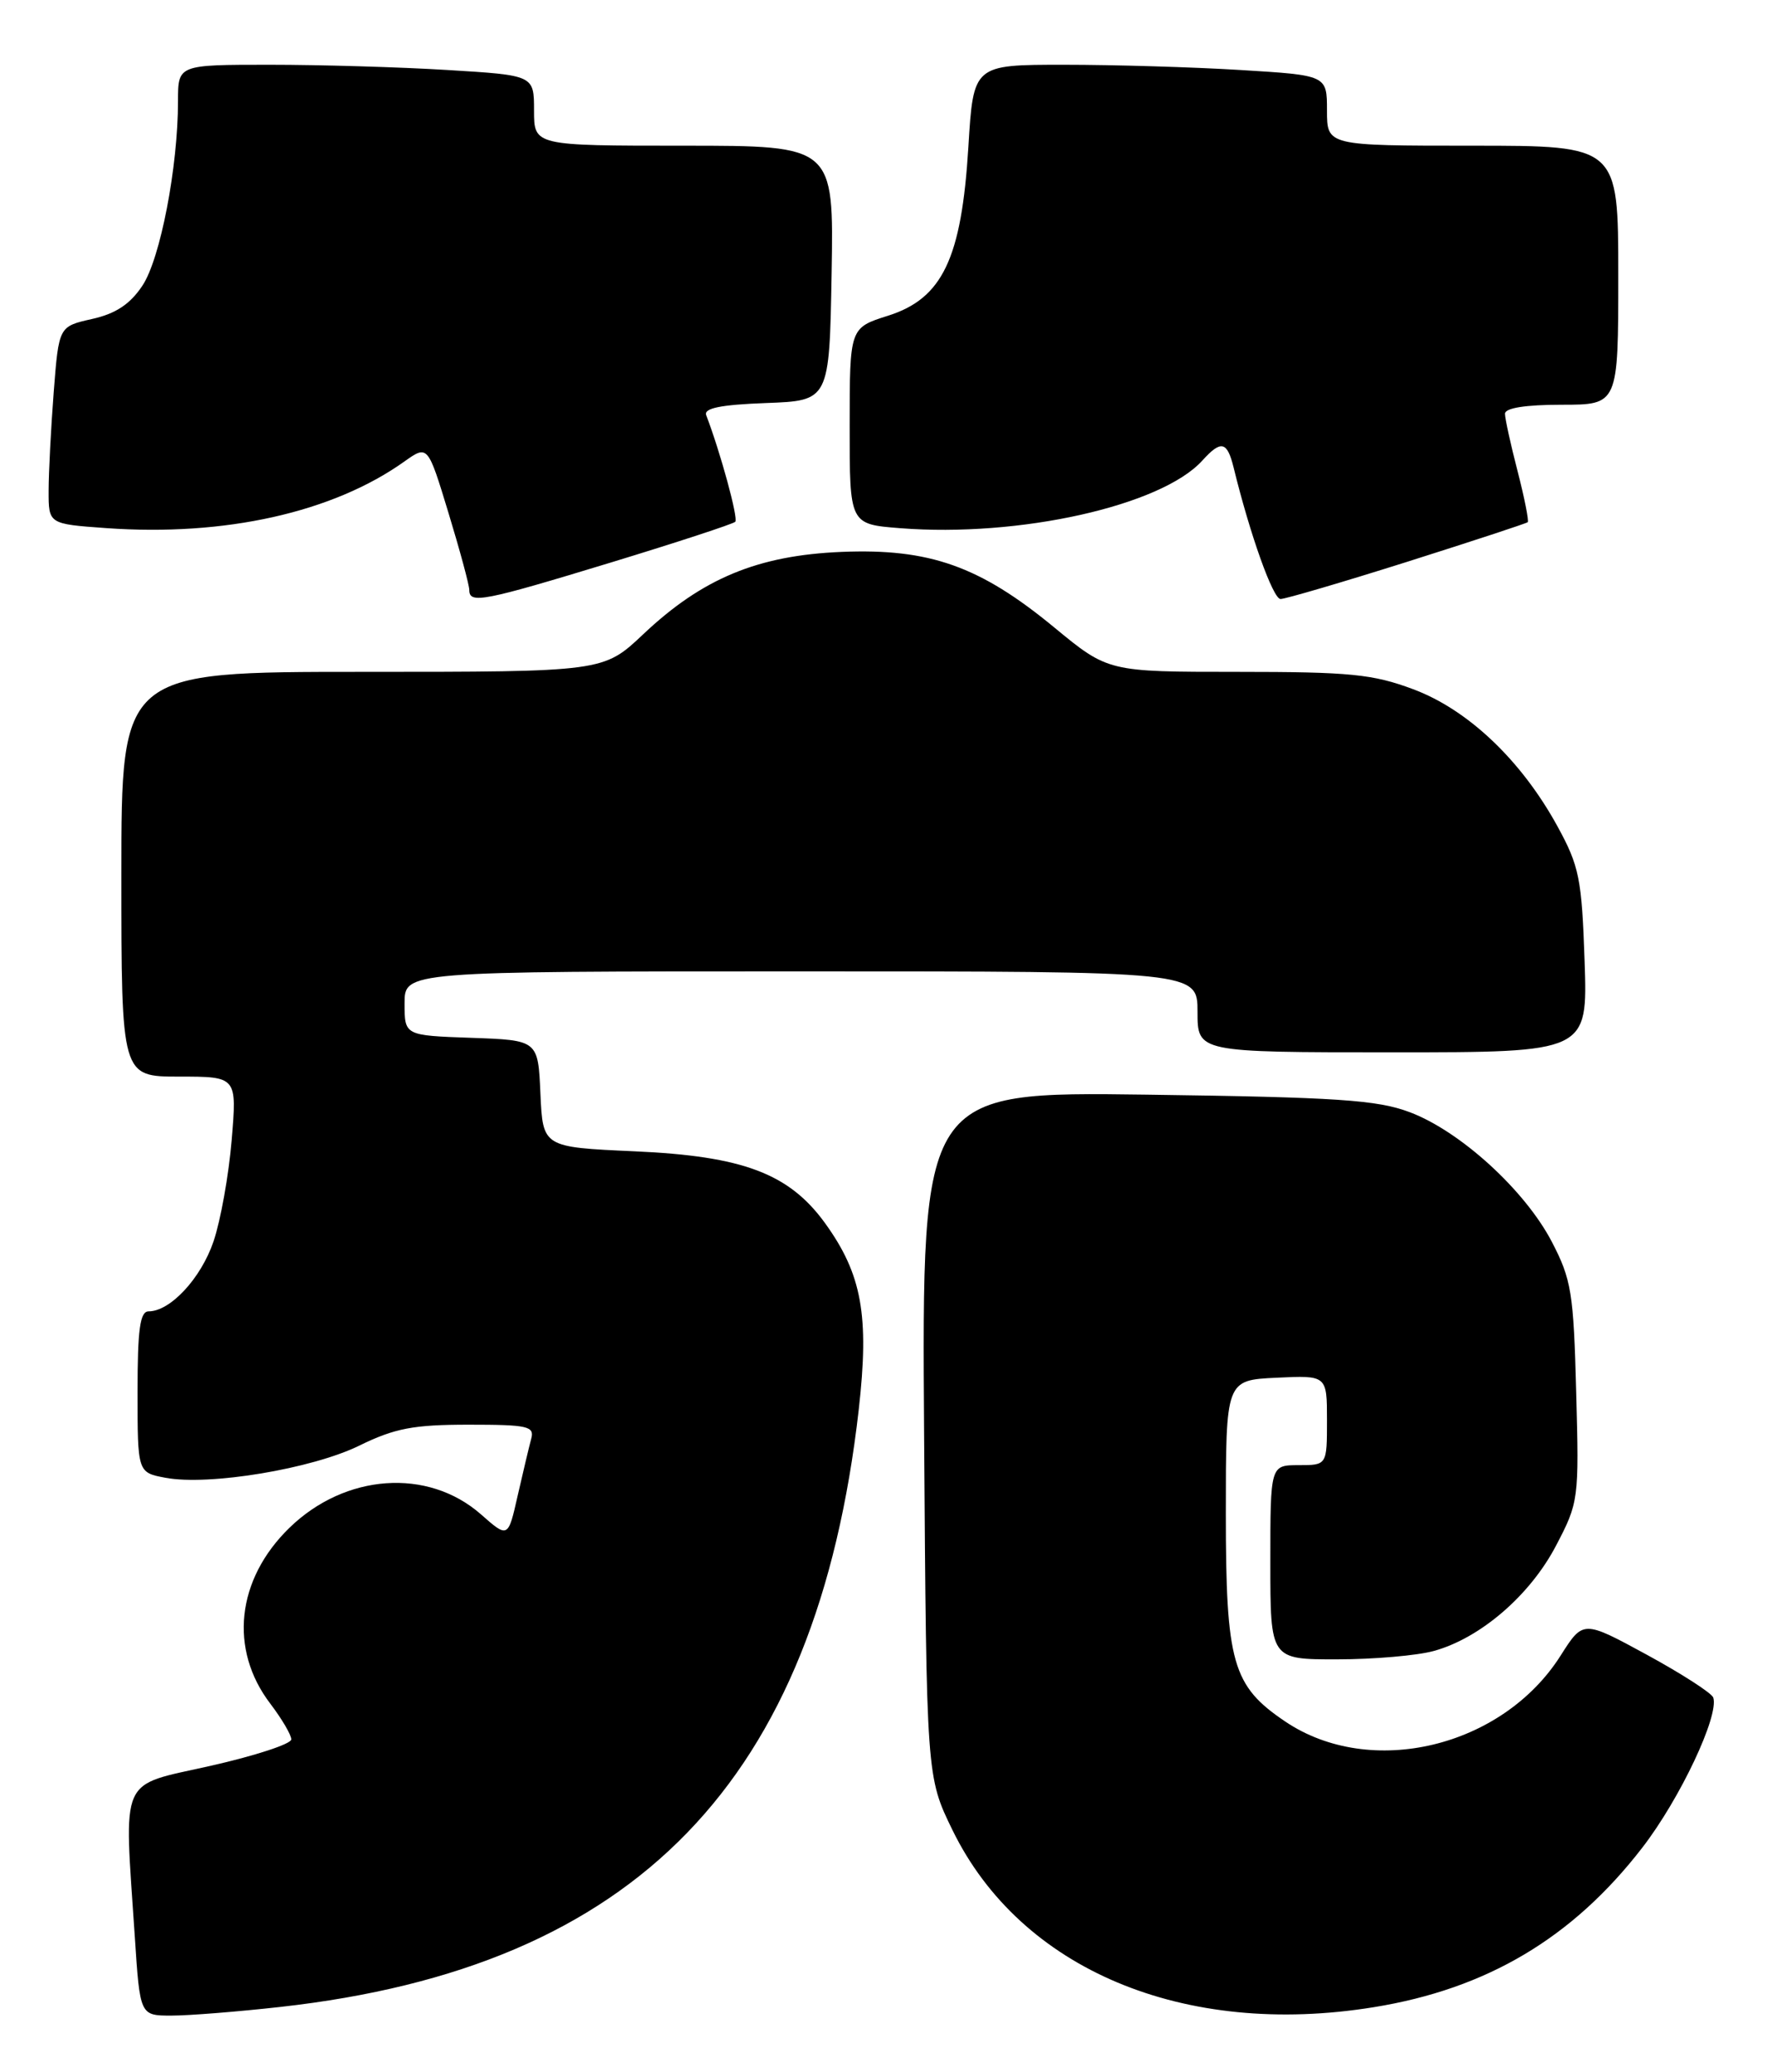 <?xml version="1.0" encoding="UTF-8" standalone="no"?>
<!DOCTYPE svg PUBLIC "-//W3C//DTD SVG 1.1//EN" "http://www.w3.org/Graphics/SVG/1.1/DTD/svg11.dtd" >
<svg xmlns="http://www.w3.org/2000/svg" xmlns:xlink="http://www.w3.org/1999/xlink" version="1.1" viewBox="0 0 219 256">
 <g >
 <path fill="currentColor"
d=" M 34.64 247.93 C 78.64 243.03 100.91 220.04 106.13 174.15 C 107.45 162.51 106.53 157.41 101.95 151.08 C 97.51 144.97 91.81 142.82 78.45 142.23 C 67.09 141.72 67.09 141.72 66.79 135.11 C 66.50 128.50 66.50 128.50 58.25 128.21 C 50.00 127.92 50.00 127.92 50.00 123.96 C 50.00 120.00 50.00 120.00 99.00 120.00 C 148.00 120.00 148.00 120.00 148.00 125.00 C 148.00 130.00 148.00 130.00 172.11 130.00 C 196.22 130.00 196.22 130.00 195.84 118.75 C 195.49 108.53 195.18 107.00 192.48 102.07 C 188.02 93.93 181.44 87.68 174.67 85.15 C 169.67 83.28 166.85 83.00 152.94 83.00 C 136.95 83.00 136.95 83.00 130.28 77.50 C 121.11 69.94 114.89 67.73 104.00 68.18 C 93.66 68.61 86.80 71.45 79.50 78.35 C 74.57 83.00 74.57 83.00 44.79 83.00 C 15.00 83.00 15.00 83.00 15.00 108.00 C 15.00 133.00 15.00 133.00 22.14 133.00 C 29.29 133.00 29.29 133.00 28.63 140.86 C 28.27 145.18 27.26 150.80 26.39 153.36 C 24.84 157.92 21.05 162.00 18.37 162.00 C 17.30 162.00 17.00 164.21 17.00 171.95 C 17.00 181.91 17.00 181.91 20.45 182.56 C 25.83 183.57 38.55 181.46 44.42 178.58 C 48.79 176.44 51.11 176.00 57.92 176.00 C 65.26 176.00 66.08 176.19 65.65 177.75 C 65.39 178.71 64.64 181.87 63.98 184.76 C 62.79 190.03 62.79 190.03 59.42 187.06 C 52.87 181.32 42.66 182.04 35.77 188.74 C 29.22 195.11 28.28 203.75 33.41 210.47 C 34.83 212.34 36.00 214.32 36.00 214.88 C 36.00 215.44 31.50 216.91 26.00 218.15 C 14.59 220.72 15.32 219.08 16.66 239.25 C 17.30 249.00 17.30 249.00 21.19 249.00 C 23.33 249.00 29.38 248.52 34.64 247.93 Z  M 169.79 247.96 C 183.77 245.70 194.37 239.40 202.98 228.24 C 207.63 222.22 212.48 211.95 211.74 209.71 C 211.55 209.16 207.86 206.78 203.53 204.42 C 195.66 200.14 195.66 200.14 192.88 204.52 C 185.68 215.88 169.39 219.78 158.84 212.67 C 152.31 208.27 151.50 205.44 151.50 187.00 C 151.50 170.50 151.50 170.50 157.75 170.20 C 164.00 169.90 164.00 169.90 164.00 175.45 C 164.00 181.00 164.00 181.00 160.50 181.00 C 157.00 181.00 157.00 181.00 157.00 193.00 C 157.00 205.00 157.00 205.00 165.25 204.99 C 169.79 204.99 175.18 204.52 177.22 203.95 C 182.97 202.36 189.08 197.09 192.29 190.98 C 195.11 185.60 195.16 185.26 194.80 172.00 C 194.48 159.70 194.21 158.05 191.78 153.39 C 188.45 147.02 180.48 139.75 174.24 137.40 C 170.21 135.88 165.34 135.55 141.71 135.23 C 113.92 134.86 113.92 134.86 114.21 177.18 C 114.50 219.50 114.50 219.50 117.73 226.11 C 126.15 243.31 146.31 251.77 169.79 247.96 Z  M 75.53 69.48 C 83.70 66.99 90.60 64.73 90.87 64.46 C 91.27 64.06 89.06 55.95 87.28 51.29 C 86.95 50.43 89.04 50.00 94.66 49.79 C 102.50 49.50 102.50 49.50 102.78 33.75 C 103.05 18.00 103.05 18.00 84.53 18.00 C 66.00 18.00 66.00 18.00 66.00 13.65 C 66.00 9.30 66.00 9.30 55.34 8.65 C 49.48 8.29 39.58 8.00 33.34 8.00 C 22.00 8.00 22.00 8.00 22.00 12.46 C 22.00 20.64 19.81 31.98 17.60 35.29 C 16.07 37.59 14.29 38.76 11.36 39.41 C 7.27 40.33 7.27 40.33 6.64 48.41 C 6.30 52.86 6.01 58.35 6.01 60.62 C 6.00 64.73 6.00 64.73 13.12 65.24 C 27.78 66.29 41.14 63.31 49.98 57.01 C 52.87 54.96 52.87 54.96 55.43 63.37 C 56.84 68.00 58.00 72.29 58.00 72.89 C 58.00 74.63 59.70 74.30 75.53 69.48 Z  M 173.92 69.40 C 181.94 66.86 188.64 64.66 188.81 64.51 C 188.97 64.35 188.41 61.52 187.56 58.22 C 186.70 54.91 186.00 51.71 186.00 51.11 C 186.00 50.40 188.55 50.00 193.00 50.00 C 200.00 50.00 200.00 50.00 200.00 34.00 C 200.00 18.00 200.00 18.00 182.00 18.00 C 164.00 18.00 164.00 18.00 164.00 13.65 C 164.00 9.30 164.00 9.30 153.34 8.65 C 147.48 8.29 137.65 8.00 131.50 8.00 C 120.30 8.00 120.30 8.00 119.68 18.15 C 118.84 31.92 116.49 36.87 109.76 39.00 C 105.01 40.50 105.01 40.50 105.01 52.63 C 105.00 64.76 105.00 64.76 111.25 65.25 C 125.97 66.41 143.54 62.48 148.60 56.89 C 150.91 54.34 151.66 54.51 152.46 57.75 C 154.49 66.05 157.33 74.00 158.26 74.00 C 158.85 74.00 165.90 71.93 173.92 69.40 Z "/>
</g>
</svg>